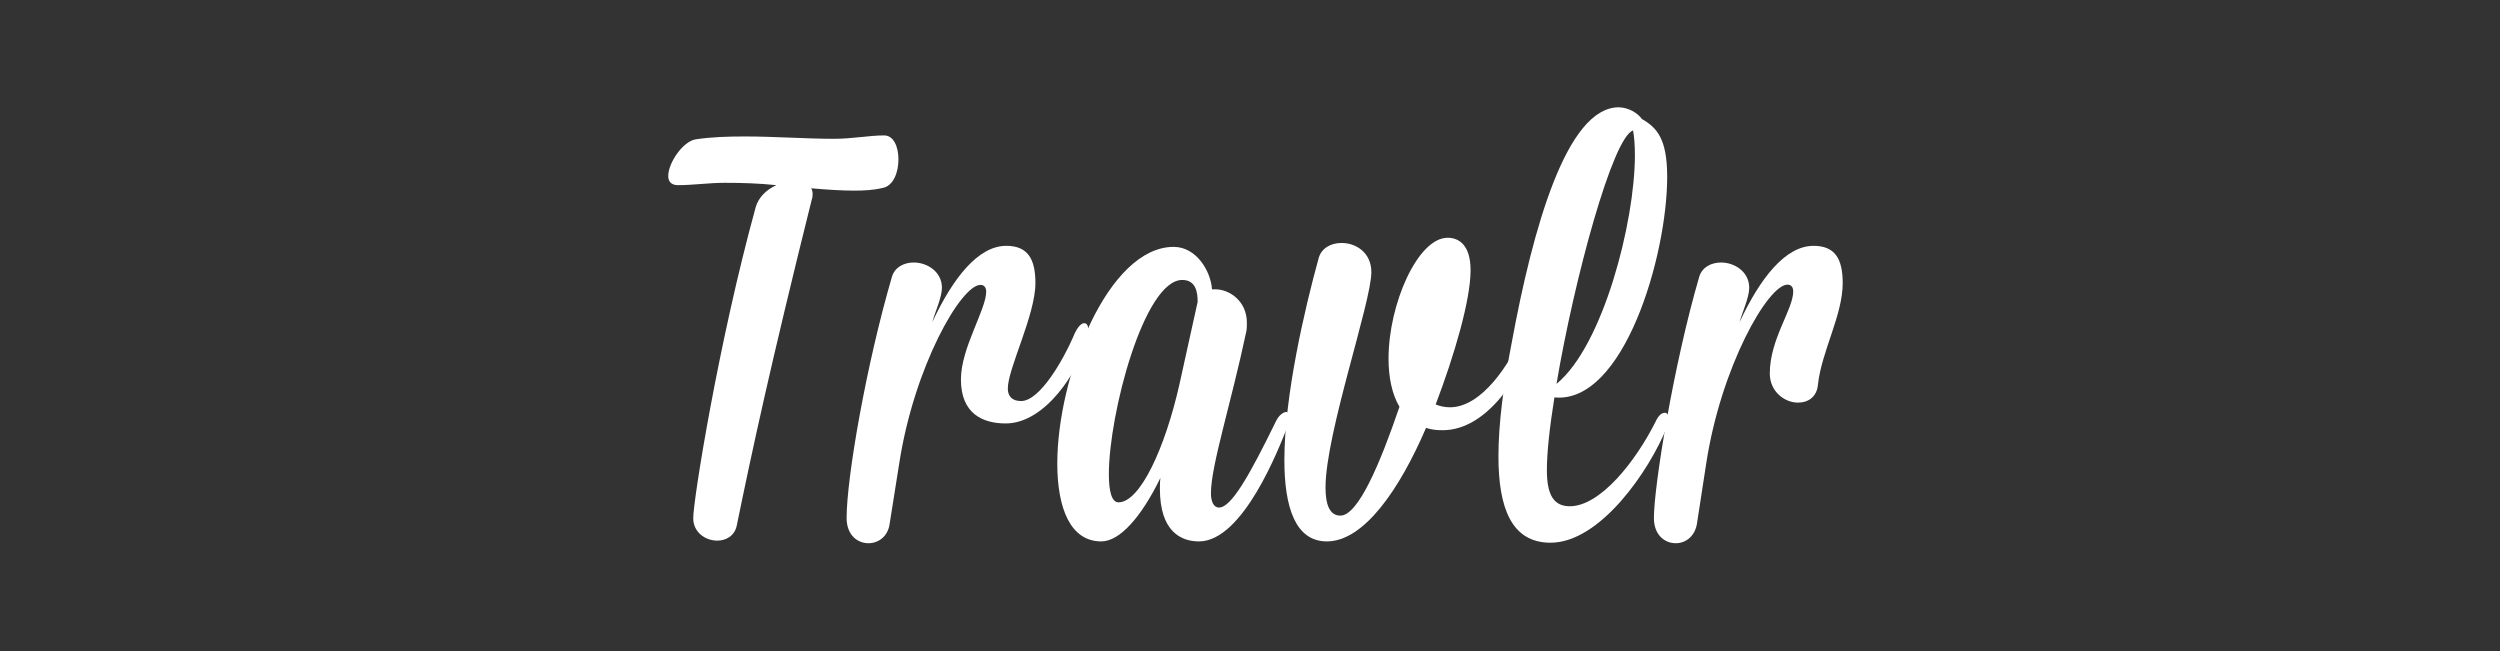 <?xml version="1.0" encoding="utf-8"?>
<!-- Generator: Adobe Illustrator 19.1.0, SVG Export Plug-In . SVG Version: 6.00 Build 0)  -->
<svg version="1.1" xmlns="http://www.w3.org/2000/svg" xmlns:xlink="http://www.w3.org/1999/xlink" x="0px" y="0px"
	 viewBox="0 0 960 250" style="enable-background:new 0 0 960 250;" xml:space="preserve">
<rect x="0" y="0" width="960" height="250" fill="#333333" stroke="none"/>
<style type="text/css">
	.st0{display:none;}
	.st1{display:inline;fill:#29ABE2;}
	.st2{fill:#FFFFFF;}
</style>
<g id="Layer_2" class="st0">
	<rect x="-1.7" class="st1" width="961.7" height="250"/>
</g>
<g id="Layer_1">
	<g>
		<path class="st2" d="M328,73.2c-5.1,0-10.8-0.4-16.5-0.9c0.7,1.1,0.7,3.1,0.2,4.4c-15.8,63.4-22.9,96.4-28.8,125.2
			c-0.9,4-4.2,5.7-7.5,5.7c-4.4,0-9.2-3.1-9.2-8.6c0-7,9.7-67.5,24-119.5c1.1-3.7,4-6.6,7.9-8.4c-6.6-0.7-13.2-0.9-19.8-0.9
			c-6.2,0-12.1,0.9-18,0.9c-2.6,0-3.7-1.5-3.7-3.5c0-5.1,5.7-13.4,10.6-14.1c5.9-0.9,12.3-1.1,18.9-1.1c11.4,0,23.3,0.9,34.3,0.9
			c6.8,0,13.4-1.3,19.1-1.3c3.7,0,5.5,4.4,5.5,9.2c0,5.1-2,10.3-6.2,11C335.5,73,331.7,73.2,328,73.2z"/>
		<path class="st2" d="M341.6,201.3c-0.7,4.8-4.4,7.3-8.1,7.3c-4.2,0-8.4-3.1-8.4-9.7c0-15.4,7.5-58.7,17.4-92.6
			c1.1-3.7,4.6-5.5,8.4-5.5c5.1,0,10.8,3.5,10.8,9.7c0,3.7-2.6,9.2-3.7,13.2c7.9-16.9,17.6-29.3,28.4-29.3c8.1,0,11.2,4.8,11.2,14.3
			c0,12.3-10.6,32.8-10.6,40.5c0,3.1,1.8,4.8,5.1,4.8c7.3,0,16.3-16.1,20-24.6c1.3-3.3,2.9-5.3,4.2-5.3c2.4,0,1.5,4.6,1.1,6.2
			c-3.3,12.5-16.1,32.3-31.2,32.3c-8.8,0-17.2-3.7-17.2-16.9c0-12.1,9.7-26.8,9.7-33.7c0-1.5-0.7-2.6-2.2-2.6
			c-7.5,0-25.5,31.5-31.2,68.6L341.6,201.3z"/>
		<path class="st2" d="M465,189.4c0,3.3,1.1,5.5,3.1,5.5c4.6,0,11.4-11.7,21.8-33c1.1-2.4,2.9-3.7,4-3.7c0.7,0,1.3,0.7,1.3,2.2
			c0,0.9-0.2,2.2-0.9,3.7c-3.1,7.7-16.9,43.8-33.9,43.8c-6.8,0-15-3.7-15-20.2c0-1.1,0-2.6,0.2-4.2c-7.3,15-15.6,24.4-22.7,24.4
			c-11.9,0-16.9-12.8-16.9-29.9c0-33.4,19.4-83.2,44.7-83.2c8.8,0,14.3,9.5,14.7,16.3h1.3c5.5,0,12.1,4.6,12.1,12.8
			c0,1.1,0,2.2-0.2,3.3C472.7,155.1,465,178.8,465,189.4z M452.9,147.6l7-31.7c0-3.7-0.7-8.4-5.9-8.4c-14.7,0-28.2,51.5-28.2,74.6
			c0,6.6,1.1,10.8,3.7,10.8C437.8,192.9,447.4,172,452.9,147.6z"/>
		<path class="st2" d="M509,187.2c0,6.4,1.5,10.8,5.7,10.8c6.8,0,15.2-19.8,22.7-41.8c-2.9-4.8-4.2-11.4-4.2-18.5
			c0-20.9,11.2-46.4,22.7-46.4c4,0,8.8,2.4,8.8,12.5c0,11.4-6.2,32.6-13.4,51.5c1.5,0.7,3.7,1.1,5.5,1.1c12.1,0,23.1-16.5,28.2-29
			c0.9-2.4,2-3.3,2.9-3.3c0.9,0,1.3,1.1,1.3,2.6c0,0.7,0,1.5-0.2,2.2c-4.6,15-17.8,36.3-35,36.3c-2.4,0-4.4-0.2-6.4-0.9
			c-10.1,23.5-23.8,43.6-38.1,43.6c-12.1,0-16.3-13.2-16.3-31.2c0-24.9,7.9-58.5,13.2-77.7c1.1-3.7,4.6-5.7,8.8-5.7
			c5.5,0,11.4,3.7,11.4,11.2C526.6,116.1,509,166.5,509,187.2z"/>
		<path class="st2" d="M630.5,45.7c5.7,3.3,9.7,7.5,9.7,22.2c0,30.4-16.7,87.3-43.3,84.7c-1.8,11.2-2.9,21.1-2.9,27.9
			c0,9.5,2.6,13.9,8.8,13.9c11.7,0,25.3-17.2,33-32.6c1.1-2.4,2.4-3.3,3.5-3.3c0.9,0,1.5,0.9,1.5,2.4c0,0.9-0.2,1.8-0.7,3.1
			c-6.8,16.9-25.7,44.4-44.7,44.4c-15,0-20-13.4-20-33.2c0-12.5,2-27.7,5.1-43.6c8.1-44,21.1-90.4,41.1-90.4
			C625.6,41.3,628.9,43.5,630.5,45.7z M597.7,147.4c17.8-14.5,30.1-62,30.1-87.8c0-3.5-0.2-6.8-0.7-9.5
			C619.3,52.6,604.5,107.1,597.7,147.4z"/>
		<path class="st2" d="M651.6,201.3c-0.9,4.8-4.4,7.3-8.1,7.3c-4.2,0-8.4-3.1-8.4-9.7c0-12.1,7.5-58.7,17.4-92.6
			c1.1-3.7,4.6-5.5,8.4-5.5c5.1,0,10.8,3.5,10.8,9.7c0,3.7-2.6,9.2-3.7,13.2c7.9-16.9,17.6-29.3,28.4-29.3c8.1,0,11.2,4.8,11.2,14.3
			c0,12.3-8.1,26.2-9.5,38.9c-0.4,4.8-3.7,7-7.7,7c-5.1,0-10.8-4.2-10.8-11.2c0-13.2,9-24.6,9-31.5c0-1.5-0.7-2.6-2.2-2.6
			c-7.5,0-25.5,31.5-31.2,68.6L651.6,201.3z"/>
	</g>
</g>
</svg>
